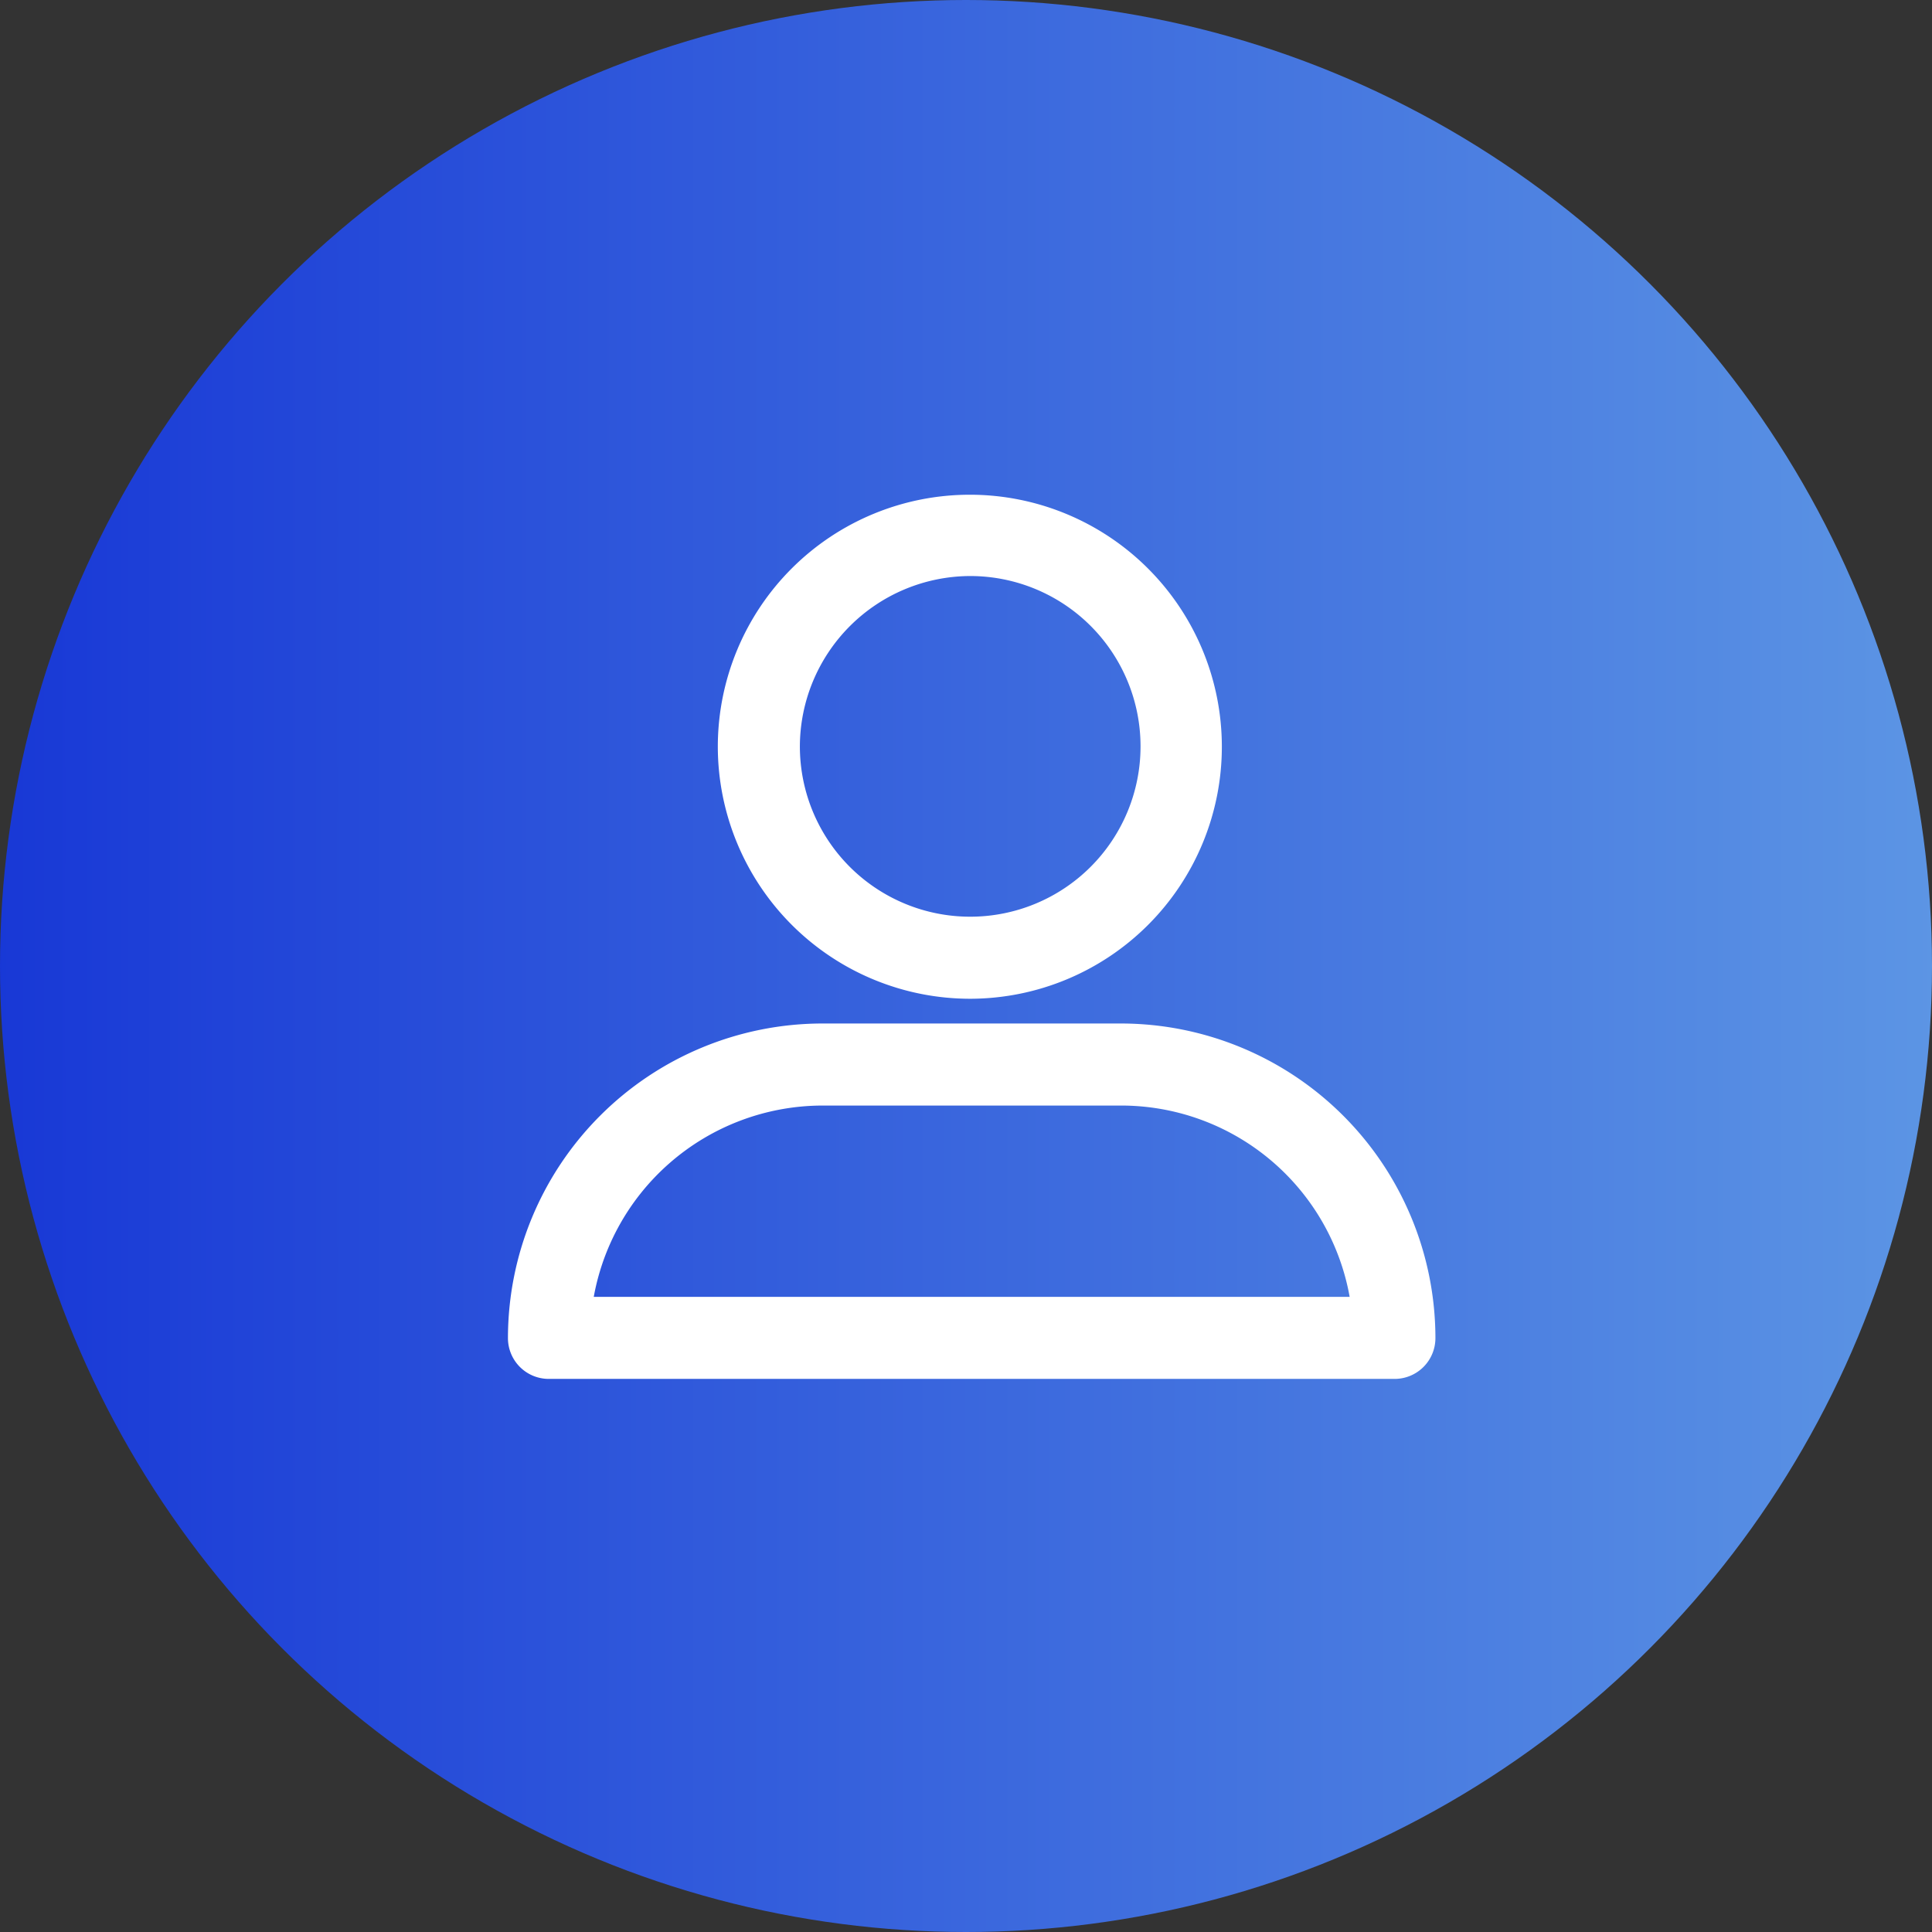 <svg xmlns="http://www.w3.org/2000/svg" xmlns:xlink="http://www.w3.org/1999/xlink" viewBox="0 0 108.4 108.4">
  <rect x="0" y="0" width="108.4" height="108.4" fill="#333333" stroke="none"/>
  <defs>
    <style>
      .cls-1 {
        fill: url(#linear-gradient);
      }

      .cls-2 {
        fill: #fff;
        stroke: #fff;
      }
    </style>
    <linearGradient id="linear-gradient" y1="0.5" x2="0.999" y2="0.5" gradientUnits="objectBoundingBox">
      <stop offset="0" stop-color="#1838d6"/>
      <stop offset="1" stop-color="#5c95e4"/>
    </linearGradient>
  </defs>
  <g id="Group_252" data-name="Group 252" transform="translate(-940 -310)">
    <circle id="Ellipse_9" data-name="Ellipse 9" class="cls-1" cx="54.2" cy="54.2" r="54.2" transform="translate(940 310)"/>
    <g id="profile" transform="translate(969 324.843)">
      <path id="Path_12" data-name="Path 12" class="cls-2" d="M143.648,40.695a13.64,13.64,0,1,0-13.661-13.661A13.663,13.663,0,0,0,143.648,40.695Zm0-23.718a10.057,10.057,0,1,1-10.057,10.057A10.087,10.087,0,0,1,143.648,16.977Z" transform="translate(-118.212 0)"/>
      <path id="Path_13" data-name="Path 13" class="cls-2" d="M1.8,359.867H49.238a1.789,1.789,0,0,0,1.8-1.8A17.16,17.16,0,0,0,33.9,340.926H17.139A17.16,17.16,0,0,0,0,358.065,1.789,1.789,0,0,0,1.8,359.867ZM17.139,344.53H33.9a13.526,13.526,0,0,1,13.41,11.733H3.729A13.562,13.562,0,0,1,17.139,344.53Z" transform="translate(0 -297.843)"/>
    </g>
  </g>
</svg>
